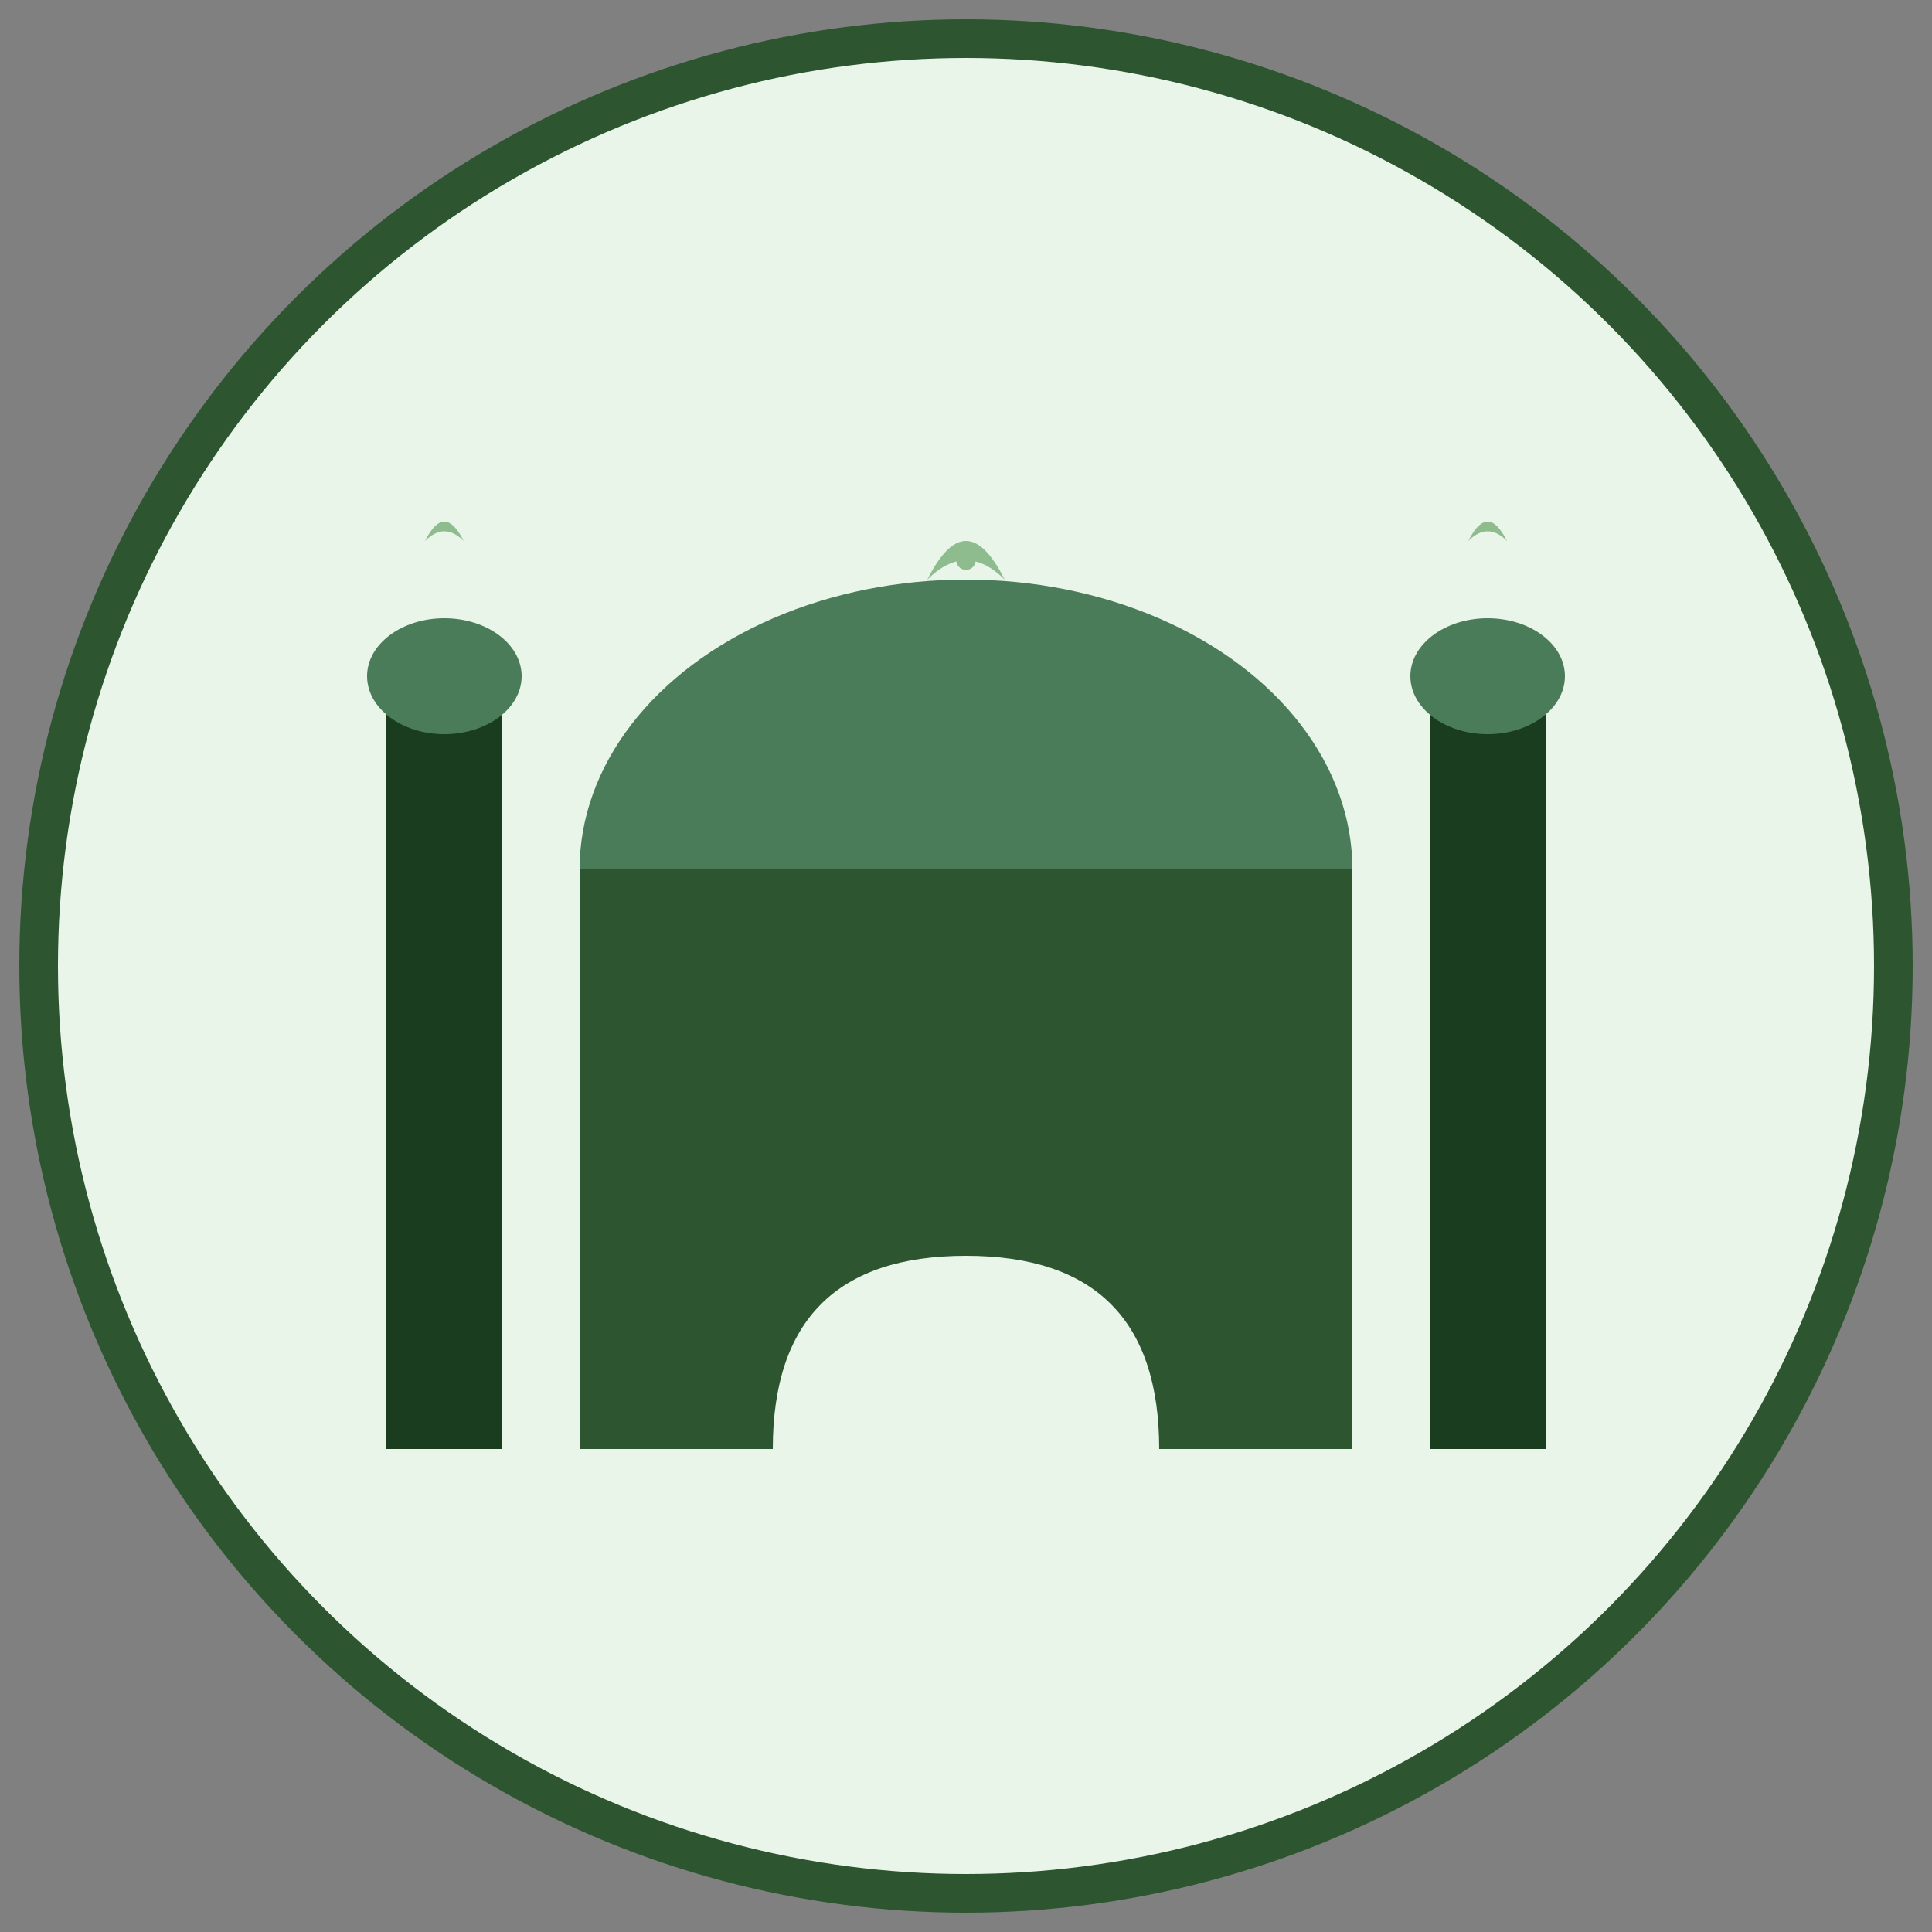 <svg xmlns="http://www.w3.org/2000/svg" viewBox="0 0 100 100" width="100" height="100">
  <rect x="0" y="0" width="100" height="100" fill="#808080" stroke="none"/>
  <defs>
    <style>
      .building { fill: #2c5530; }
      .dome { fill: #4a7c59; }
      .minaret { fill: #1a3d1f; }
      .crescent { fill: #8fbc8f; }
      .sky { fill: #e8f5e8; }
    </style>
  </defs>
  
  <!-- Background circle -->
  <circle cx="50" cy="50" r="48" class="sky" stroke="#2c5530" stroke-width="2"/>
  
  <!-- Main mosque structure -->
  <g>
    <!-- Central dome -->
    <ellipse cx="50" cy="45" rx="20" ry="15" class="dome"/>
    
    <!-- Main building -->
    <rect x="30" y="45" width="40" height="30" class="building"/>
    
    <!-- Left minaret -->
    <rect x="20" y="35" width="6" height="40" class="minaret"/>
    <ellipse cx="23" cy="35" rx="4" ry="3" class="dome"/>
    
    <!-- Right minaret -->
    <rect x="74" y="35" width="6" height="40" class="minaret"/>
    <ellipse cx="77" cy="35" rx="4" ry="3" class="dome"/>
    
    <!-- Entrance arch -->
    <path d="M40 75 Q40 65 50 65 Q60 65 60 75 Z" class="sky"/>
    
    <!-- Crescent on main dome -->
    <g transform="translate(50,30)">
      <path d="M-2,0 Q0,-4 2,0 Q0,-2 -2,0" class="crescent"/>
      <circle cx="0" cy="-1" r="0.5" class="crescent"/>
    </g>
    
    <!-- Crescents on minarets -->
    <g transform="translate(23,28)">
      <path d="M-1,0 Q0,-2 1,0 Q0,-1 -1,0" class="crescent"/>
    </g>
    <g transform="translate(77,28)">
      <path d="M-1,0 Q0,-2 1,0 Q0,-1 -1,0" class="crescent"/>
    </g>
  </g>
</svg>